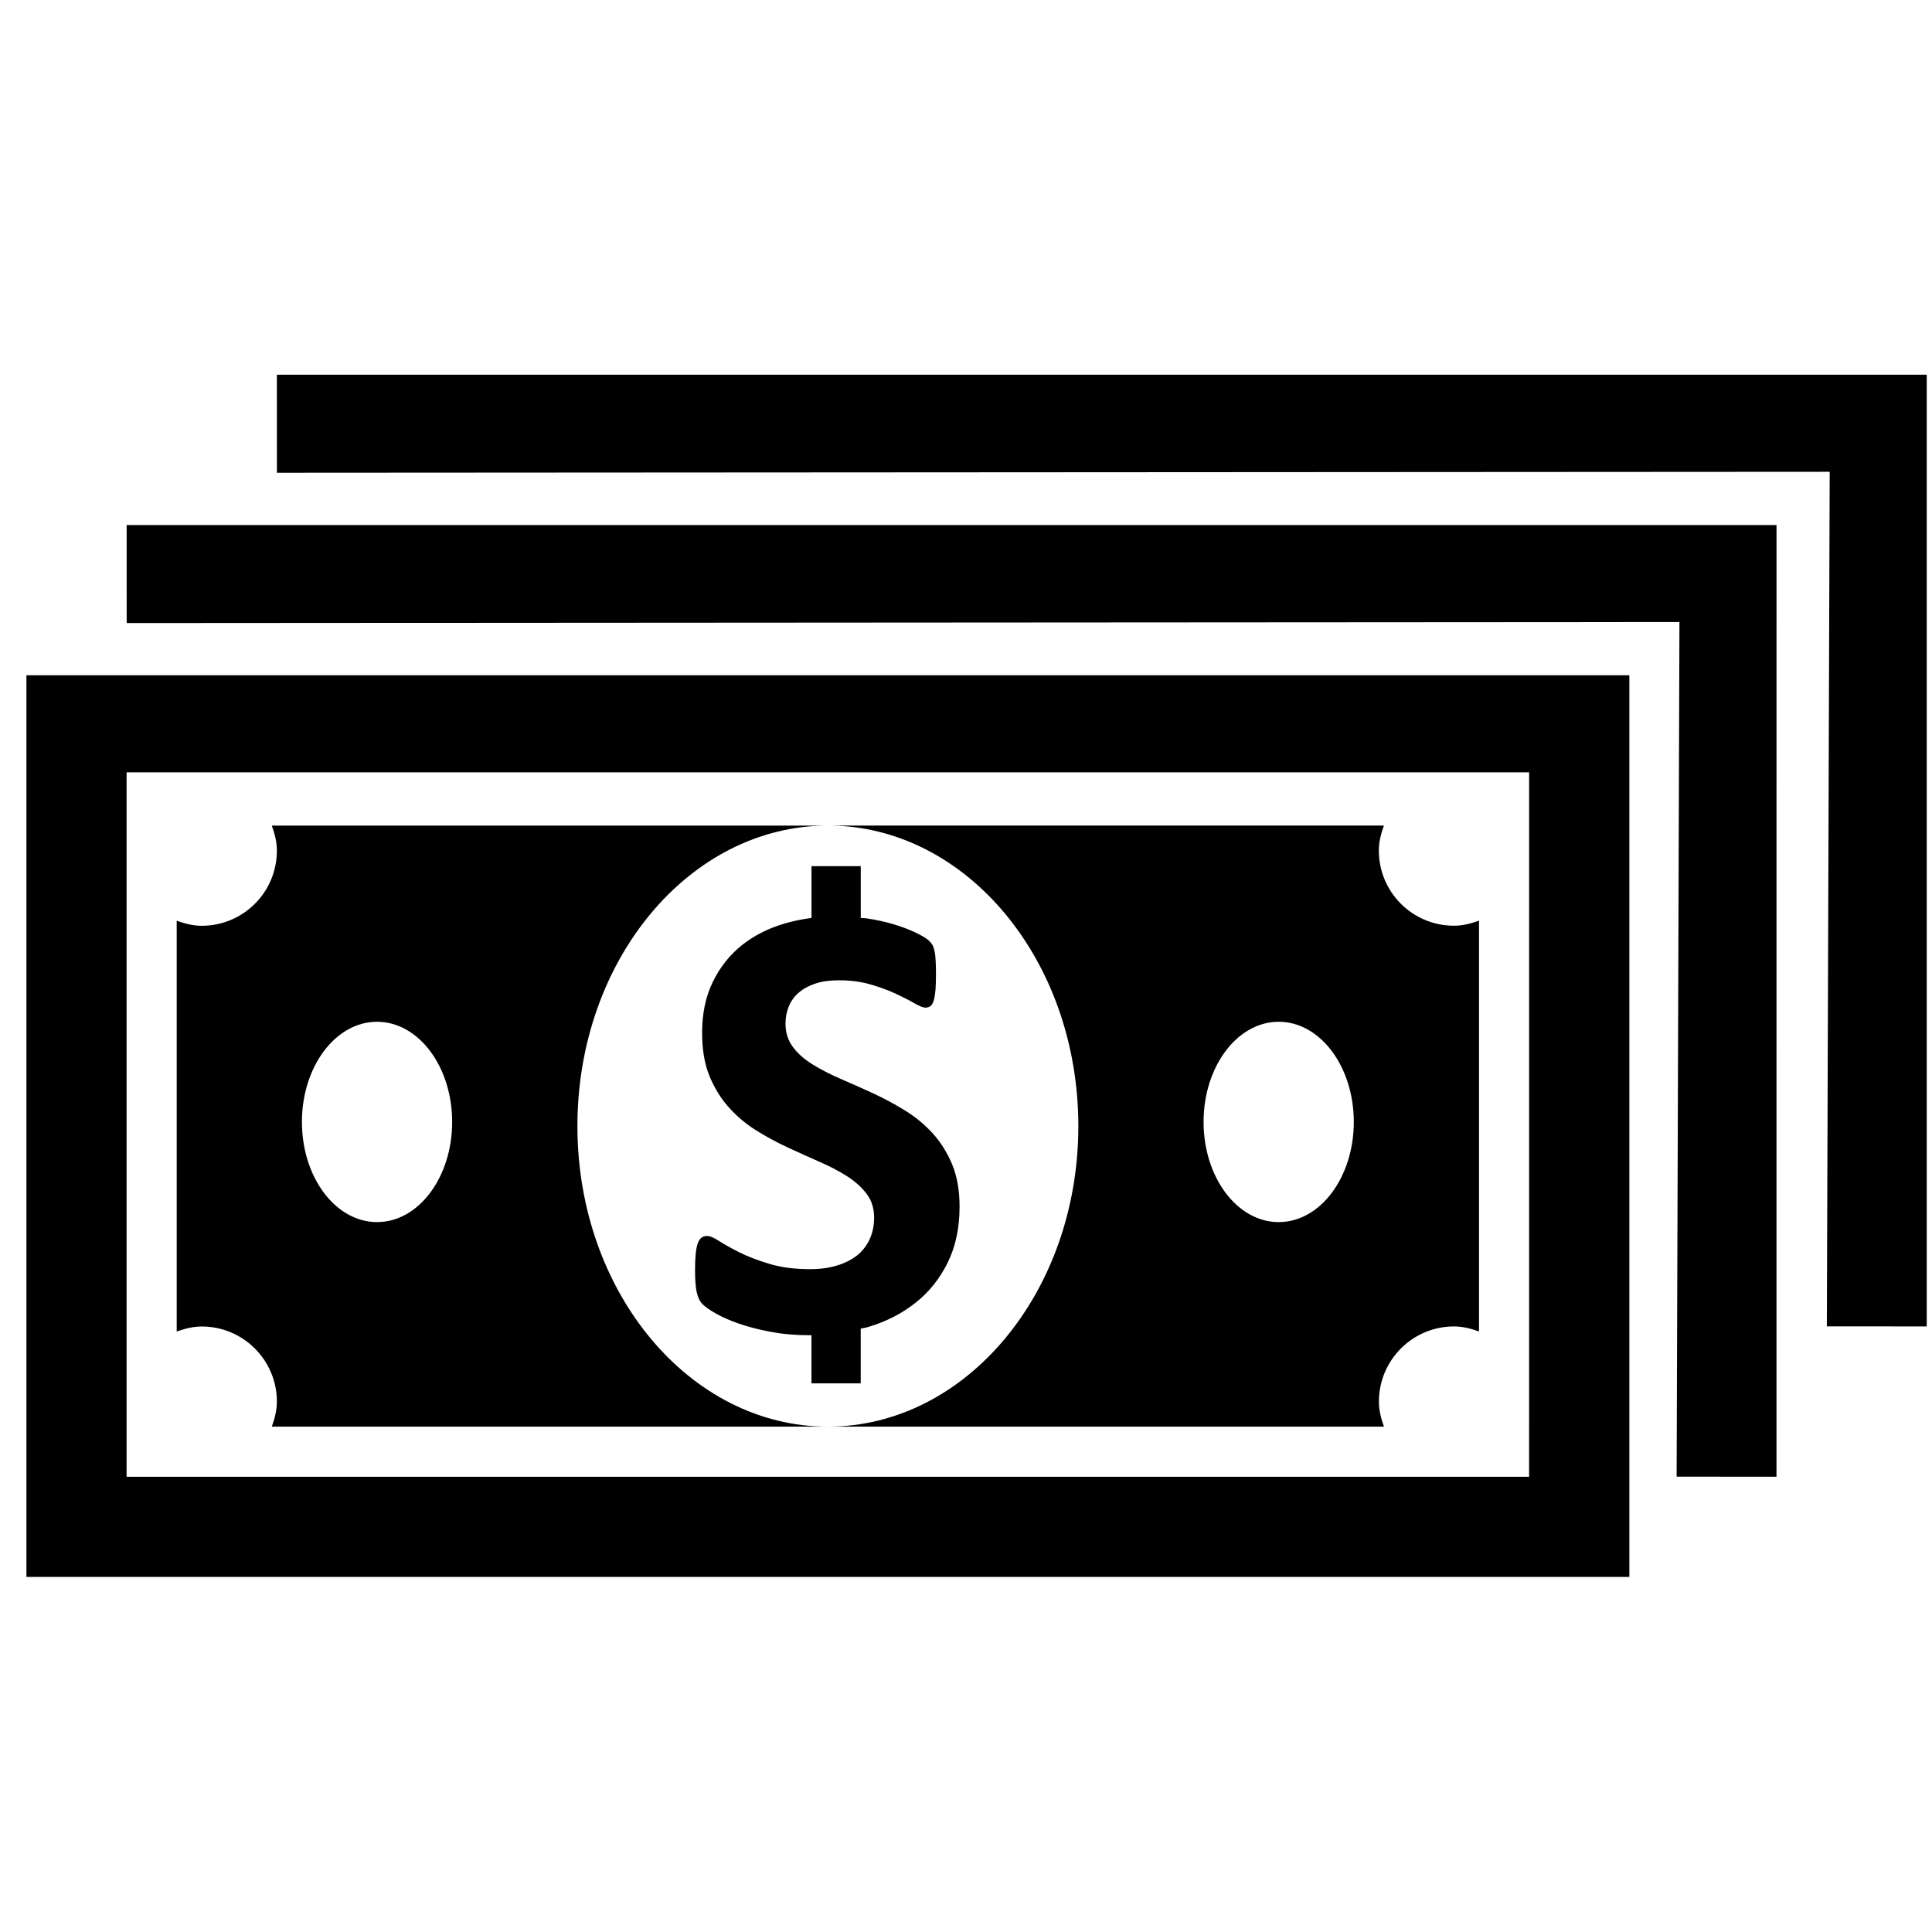 <svg width="61" height="61" viewBox="0 0 61 61" fill="none" xmlns="http://www.w3.org/2000/svg">
<g clip-path="url(#clip0_242_60)">
<path d="M57.68 41.878L57.77 14.896L8.743 14.926L8.742 11.831H60.834V41.88L57.68 41.878ZM56.09 46.626L52.937 46.623L53.026 19.64L4 19.672L3.999 16.577H56.091L56.09 46.626ZM51.444 49.789H0.834V21.32H51.444V49.789ZM48.28 24.385H3.997V46.626H48.279L48.28 24.385ZM43.537 44.255C43.537 44.534 43.606 44.795 43.697 45.044H26.139C30.506 45.044 34.047 40.797 34.047 35.555C34.047 30.313 30.506 26.065 26.139 26.065H43.695C43.605 26.315 43.535 26.575 43.535 26.856C43.535 28.167 44.596 29.228 45.907 29.228C46.188 29.228 46.449 29.158 46.698 29.068V42.039C46.449 41.951 46.188 41.88 45.907 41.88C44.598 41.882 43.537 42.944 43.537 44.255ZM40.373 32.261C39.062 32.261 38.001 33.676 38.001 35.424C38.001 37.172 39.062 38.586 40.373 38.586C41.683 38.586 42.744 37.172 42.744 35.424C42.744 33.676 41.683 32.261 40.373 32.261ZM29.45 29.853C29.473 29.899 29.492 29.96 29.508 30.036C29.525 30.112 29.537 30.208 29.541 30.324C29.549 30.439 29.552 30.583 29.552 30.755C29.552 30.946 29.547 31.108 29.538 31.239C29.527 31.372 29.51 31.481 29.489 31.566C29.464 31.653 29.432 31.716 29.391 31.754C29.349 31.794 29.29 31.814 29.218 31.814C29.145 31.814 29.031 31.768 28.872 31.677C28.712 31.584 28.518 31.486 28.289 31.378C28.06 31.271 27.792 31.172 27.489 31.083C27.185 30.995 26.854 30.951 26.491 30.951C26.206 30.951 25.96 30.984 25.75 31.053C25.539 31.123 25.362 31.217 25.221 31.339C25.081 31.46 24.973 31.607 24.905 31.776C24.836 31.947 24.801 32.128 24.801 32.318C24.801 32.602 24.879 32.847 25.033 33.055C25.188 33.264 25.395 33.447 25.657 33.608C25.918 33.77 26.213 33.92 26.541 34.063C26.87 34.205 27.206 34.355 27.549 34.511C27.891 34.67 28.227 34.849 28.558 35.051C28.887 35.252 29.181 35.492 29.437 35.771C29.694 36.052 29.903 36.38 30.061 36.76C30.219 37.138 30.297 37.584 30.297 38.098C30.297 38.77 30.171 39.36 29.922 39.865C29.672 40.372 29.333 40.797 28.903 41.136C28.474 41.476 27.975 41.73 27.402 41.901C27.329 41.923 27.25 41.932 27.176 41.95V43.677H25.621V42.153C25.6 42.153 25.583 42.158 25.562 42.158C25.122 42.158 24.711 42.122 24.332 42.05C23.953 41.98 23.619 41.891 23.33 41.792C23.039 41.691 22.797 41.583 22.603 41.473C22.409 41.362 22.269 41.264 22.183 41.179C22.098 41.094 22.037 40.971 22 40.809C21.964 40.648 21.945 40.415 21.945 40.112C21.945 39.908 21.951 39.736 21.965 39.598C21.978 39.459 22 39.347 22.03 39.261C22.06 39.175 22.1 39.114 22.149 39.077C22.198 39.043 22.256 39.024 22.321 39.024C22.414 39.024 22.543 39.077 22.712 39.188C22.88 39.295 23.096 39.417 23.36 39.548C23.623 39.679 23.938 39.799 24.304 39.908C24.669 40.017 25.093 40.072 25.573 40.072C25.889 40.072 26.173 40.034 26.423 39.958C26.672 39.883 26.885 39.775 27.061 39.638C27.234 39.499 27.367 39.327 27.46 39.123C27.553 38.919 27.599 38.691 27.599 38.44C27.599 38.149 27.519 37.9 27.362 37.693C27.204 37.484 26.999 37.301 26.745 37.138C26.491 36.976 26.203 36.826 25.881 36.685C25.558 36.543 25.226 36.393 24.883 36.235C24.541 36.077 24.207 35.897 23.885 35.697C23.563 35.496 23.274 35.256 23.022 34.975C22.769 34.696 22.562 34.364 22.404 33.984C22.247 33.602 22.168 33.144 22.168 32.61C22.168 31.997 22.281 31.459 22.509 30.996C22.736 30.532 23.042 30.147 23.427 29.84C23.813 29.534 24.267 29.305 24.79 29.154C25.059 29.076 25.337 29.02 25.622 28.982V27.347H27.177V28.982C27.239 28.989 27.301 28.986 27.362 28.996C27.665 29.042 27.95 29.103 28.213 29.182C28.475 29.261 28.709 29.348 28.913 29.447C29.116 29.547 29.252 29.626 29.32 29.692C29.382 29.75 29.426 29.806 29.45 29.853ZM18.231 35.555C18.231 40.795 21.771 45.044 26.139 45.044H8.582C8.671 44.795 8.742 44.534 8.742 44.255C8.742 42.944 7.679 41.882 6.37 41.882C6.089 41.882 5.829 41.953 5.579 42.041V29.07C5.829 29.16 6.089 29.23 6.37 29.23C7.681 29.23 8.742 28.168 8.742 26.858C8.742 26.577 8.671 26.316 8.582 26.067H26.139C21.771 26.065 18.231 30.314 18.231 35.555ZM11.904 32.261C10.594 32.261 9.533 33.676 9.533 35.424C9.533 37.172 10.595 38.586 11.904 38.586C13.215 38.586 14.276 37.172 14.276 35.424C14.276 33.676 13.215 32.261 11.904 32.261Z" fill="black"/>
</g>
<defs>
<clipPath id="clip0_242_60">
<rect width="60" height="60" fill="white" transform="translate(0.834 0.81)"/>
</clipPath>
</defs>
</svg>

